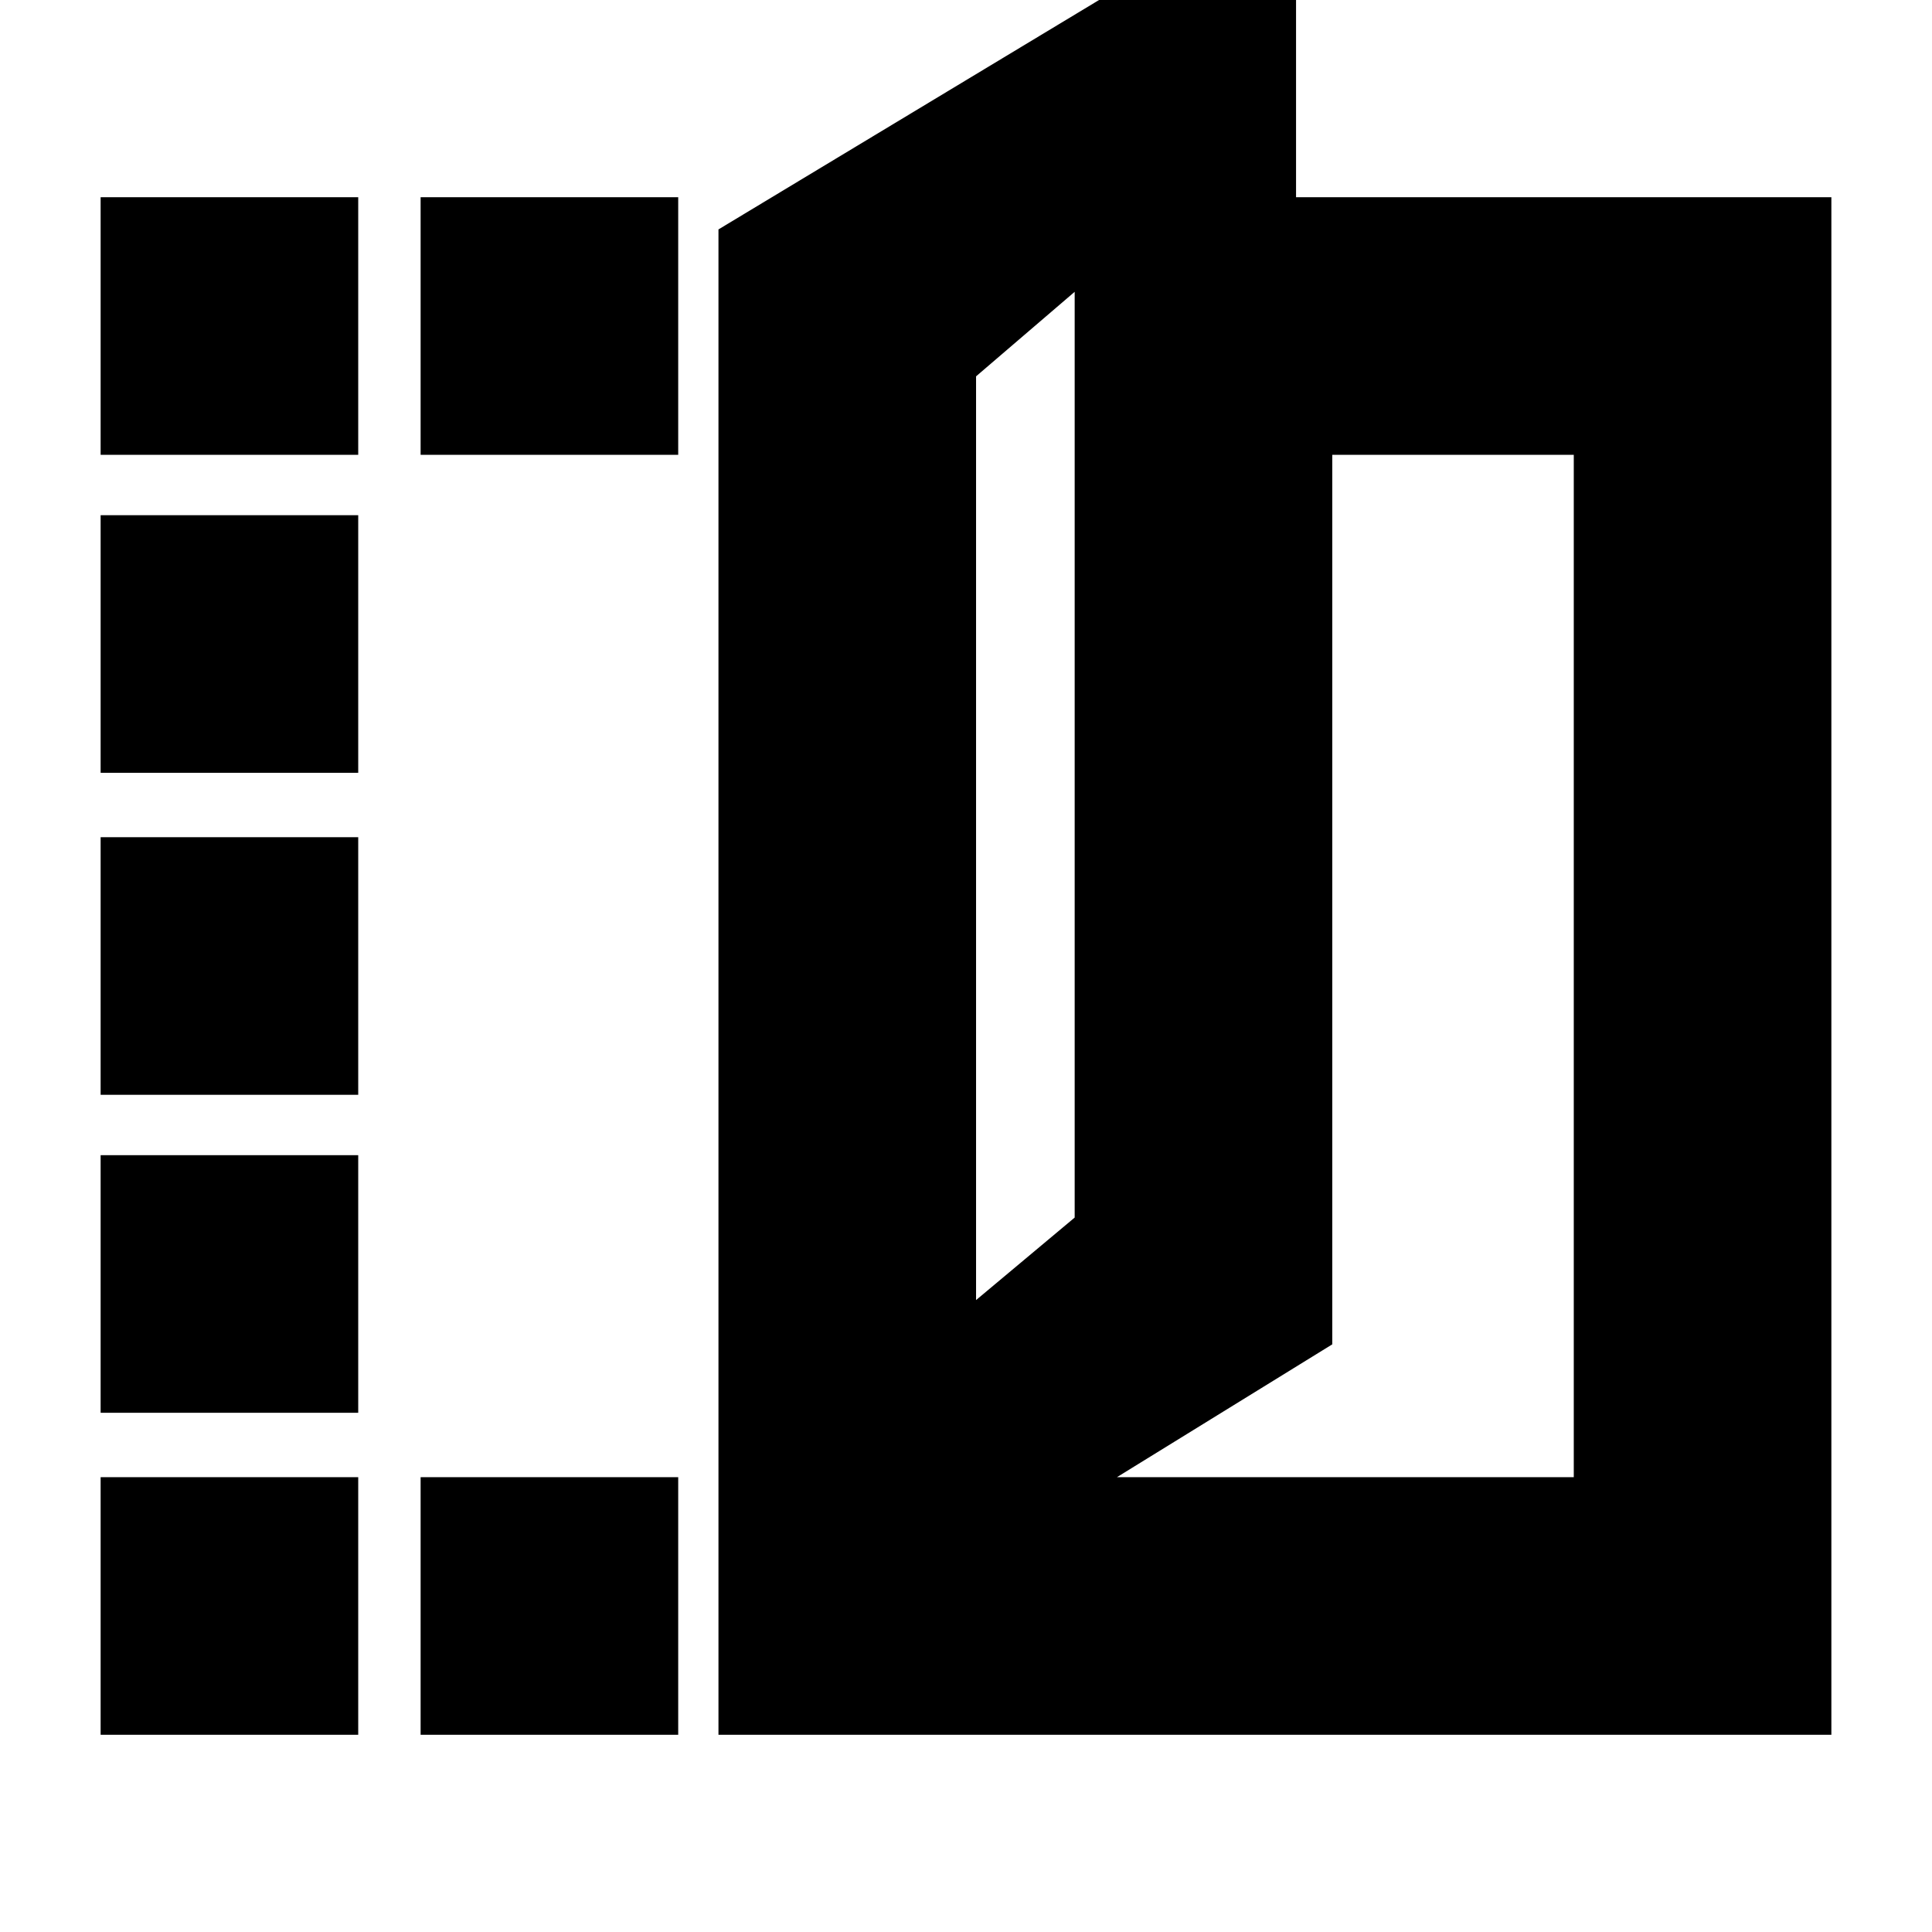 <svg xmlns="http://www.w3.org/2000/svg" height="20" viewBox="0 -960 960 960" width="20"><path d="M357-98v-748l287-173v157h266v764H357Zm128-216 49-41v-460l-49 42v459Zm70 88h227v-508H662v442l-107 66Zm-70-88v-459 459ZM50-734v-128h128v128H50Zm0 636v-128h128v128H50Zm0-160v-128h128v128H50Zm0-158v-128h128v128H50Zm0-160v-128h128v128H50Zm159-158v-128h128v128H209Zm0 636v-128h128v128H209Z"/></svg>